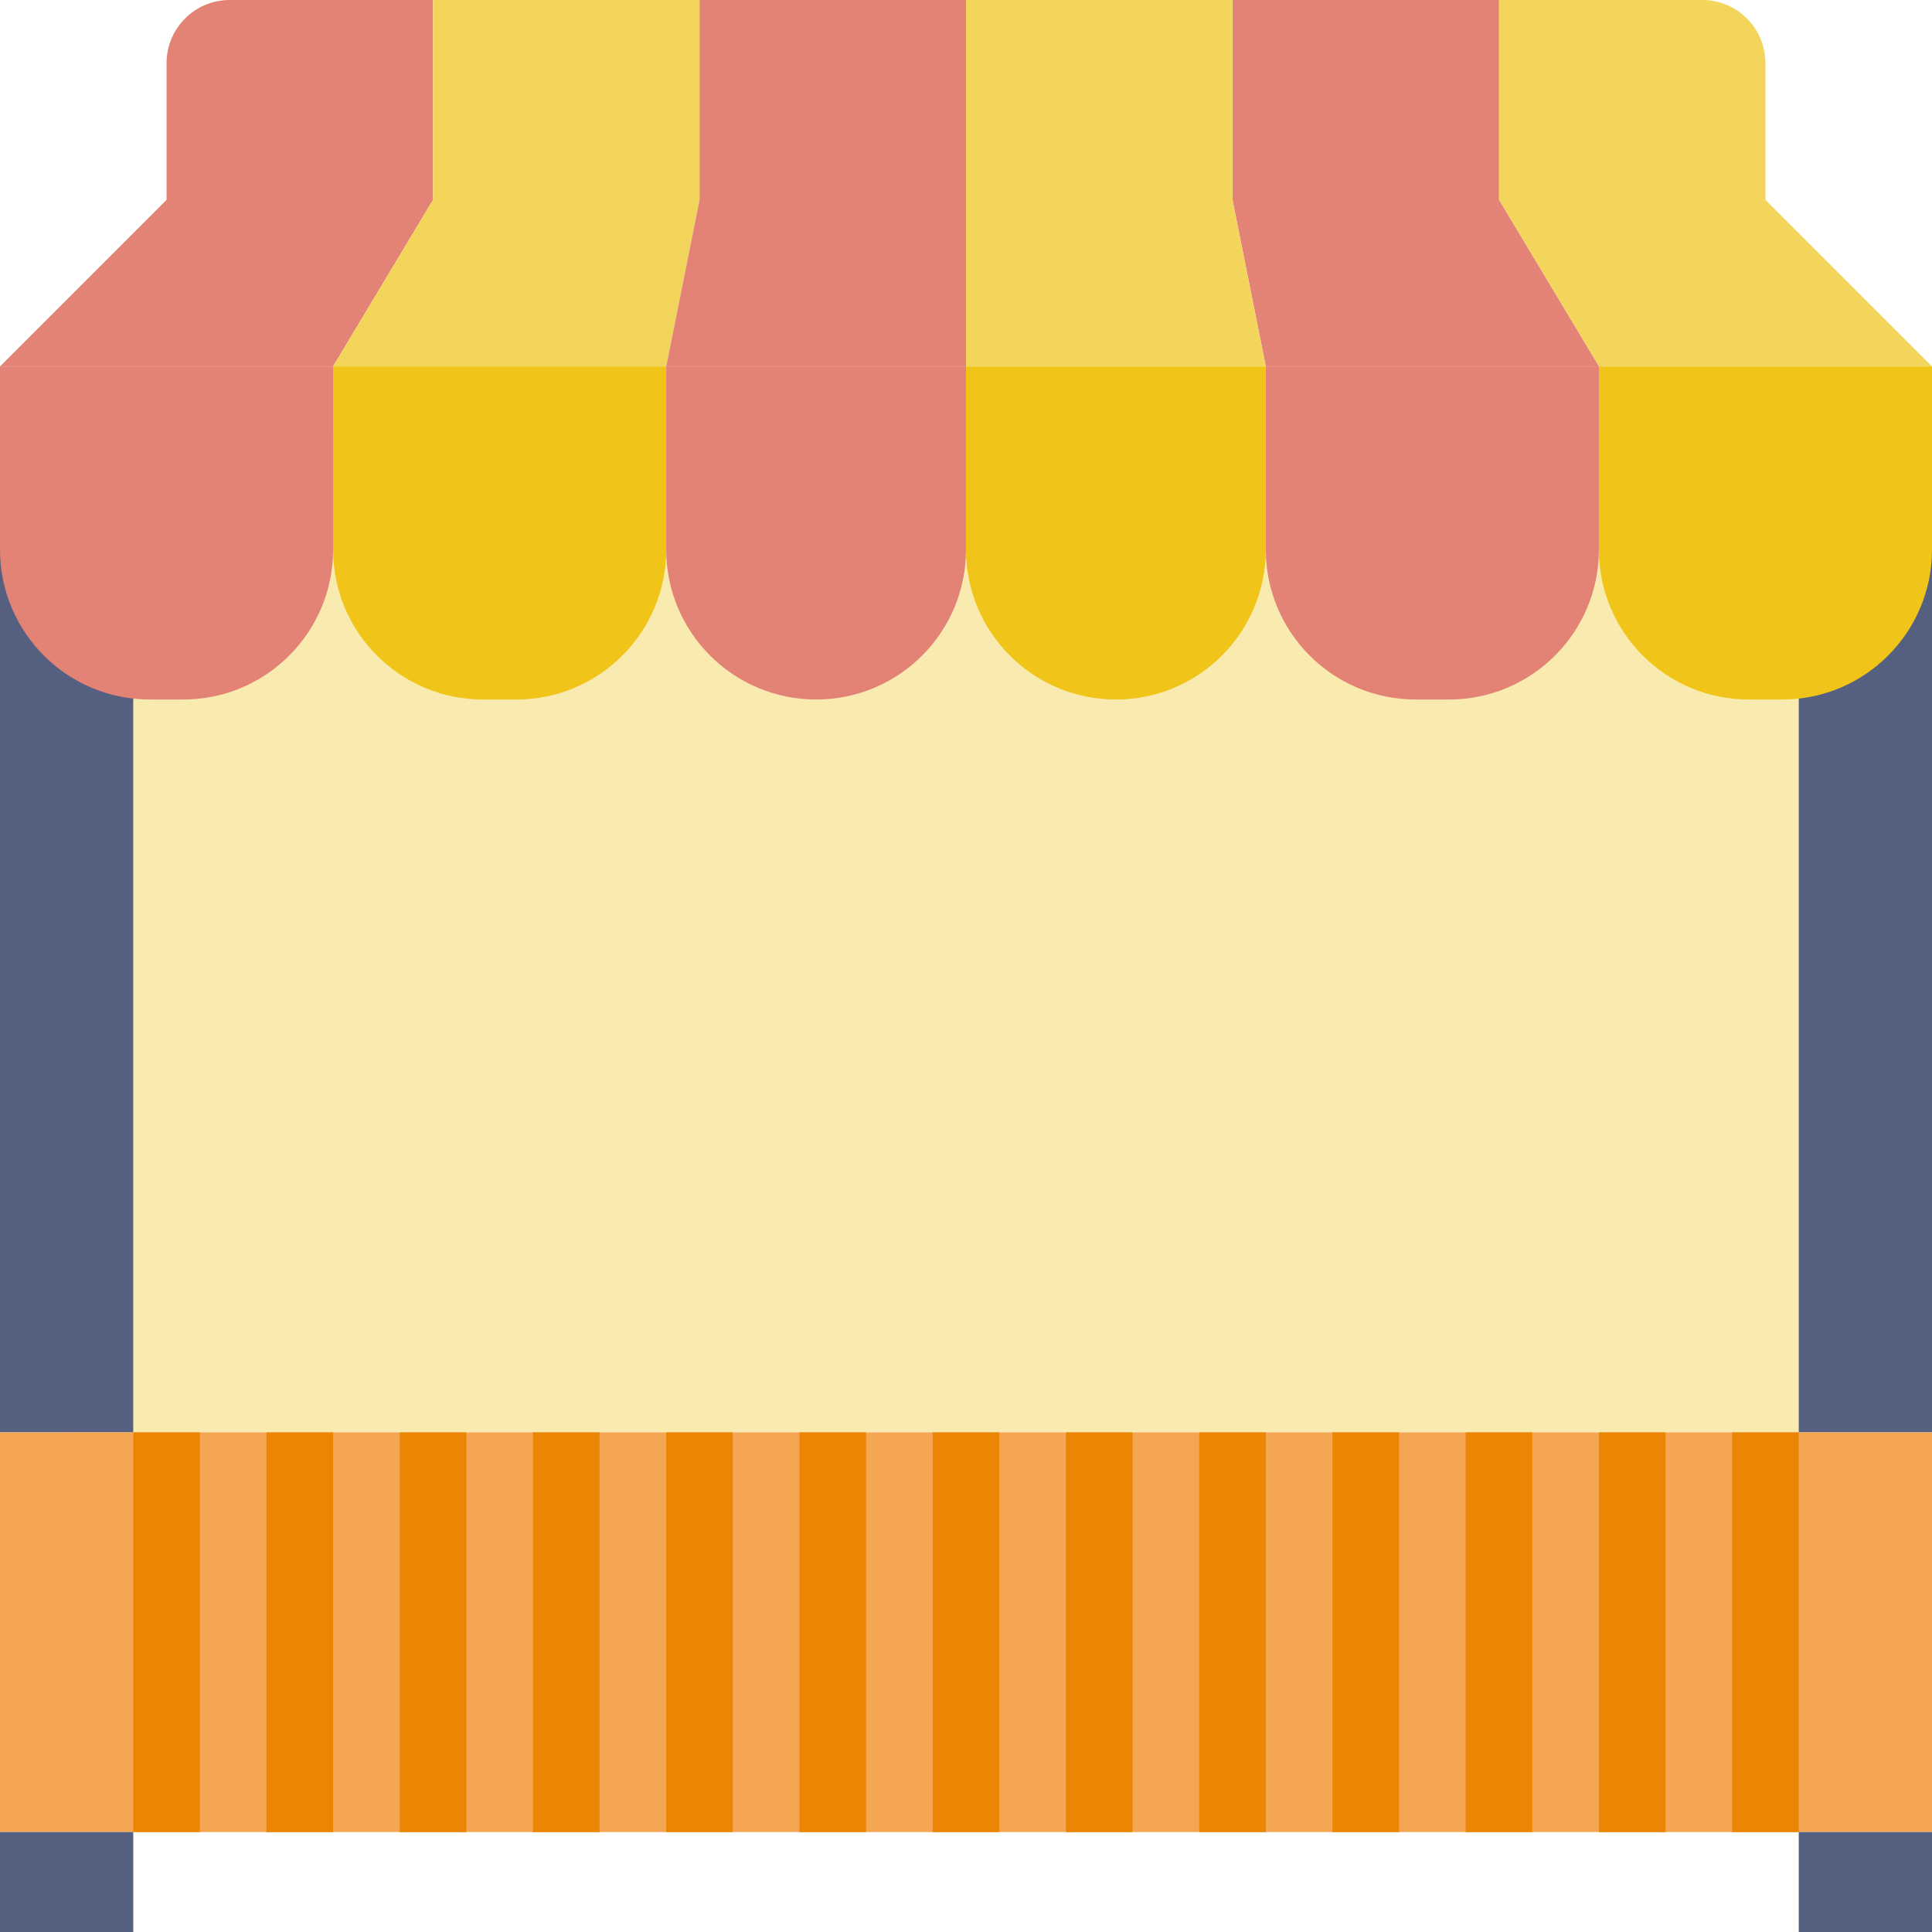 <?xml version="1.0" encoding="UTF-8"?>
<svg width="58px" height="58px" viewBox="0 0 58 58" version="1.1" xmlns="http://www.w3.org/2000/svg" xmlns:xlink="http://www.w3.org/1999/xlink">
    <!-- Generator: Sketch 44.1 (41455) - http://www.bohemiancoding.com/sketch -->
    <title>grocery</title>
    <desc>Created with Sketch.</desc>
    <defs></defs>
    <g id="Page-1" stroke="none" stroke-width="1" fill="none" fill-rule="evenodd">
        <g id="Artboard-2-Copy" transform="translate(-371, -271)" fill-rule="nonzero">
            <g id="grocery" transform="translate(371, 271)">
                <rect id="Rectangle-path" fill="#F9EAB0" x="1.999" y="13" width="53.001" height="30"></rect>
                <path d="M4,20.95 C2.267,20.755 0.841,14.591 0.276,13 L0,13 L0,43 L4,43 L4,20.95 Z" id="Shape" fill="#556080"></path>
                <path d="M57.724,15 C57.158,16.591 55.733,20.755 54,20.95 L54,43 L58,43 L58,15 L57.724,15 Z" id="Shape" fill="#556080"></path>
                <path d="M10,11 L10,11 L13,6 L13,0 L6.896,0 C5.849,0 5,0.849 5,1.896 L5,6 L0,11 L0,11 L10,11 Z" id="Shape" fill="#E38376"></path>
                <polygon id="Shape" fill="#F3D55B" points="20 11 20 11 21 6 21 0 13 0 13 6 10 11 10 11"></polygon>
                <polygon id="Shape" fill="#E38376" points="29 11 29 11 29 6 29 0 21 0 21 6 20 11 20 11"></polygon>
                <path d="M5.5,21 L4.5,21 C2.015,21 0,18.985 0,16.5 L0,11 L10,11 L10,16.5 C10,18.985 7.985,21 5.5,21 Z" id="Shape" fill="#E38376"></path>
                <path d="M15.5,21 L14.5,21 C12.015,21 10,18.985 10,16.5 L10,11 L20,11 L20,16.5 C20,18.985 17.985,21 15.5,21 Z" id="Shape" fill="#F0C419"></path>
                <path d="M43.5,21 L42.5,21 C40.015,21 38,18.985 38,16.5 L38,11 L48,11 L48,16.5 C48,18.985 45.985,21 43.5,21 Z" id="Shape" fill="#E38376"></path>
                <path d="M53.5,21 L52.5,21 C50.015,21 48,18.985 48,16.5 L48,11 L58,11 L58,16.5 C58,18.985 55.985,21 53.5,21 Z" id="Shape" fill="#F0C419"></path>
                <path d="M24.5,21 L24.5,21 C22.015,21 20,18.985 20,16.5 L20,11 L29,11 L29,16.5 C29,18.985 26.985,21 24.5,21 Z" id="Shape" fill="#E38376"></path>
                <path d="M33.5,21 L33.5,21 C31.015,21 29,18.985 29,16.5 L29,11 L38,11 L38,16.5 C38,18.985 35.985,21 33.5,21 Z" id="Shape" fill="#F0C419"></path>
                <rect id="Rectangle-path" fill="#F5A653" x="0" y="43" width="58" height="12"></rect>
                <rect id="Rectangle-path" fill="#EB8503" x="4" y="43" width="2" height="12"></rect>
                <rect id="Rectangle-path" fill="#EB8503" x="8" y="43" width="2" height="12"></rect>
                <rect id="Rectangle-path" fill="#EB8503" x="12" y="43" width="2" height="12"></rect>
                <rect id="Rectangle-path" fill="#EB8503" x="16" y="43" width="2" height="12"></rect>
                <rect id="Rectangle-path" fill="#EB8503" x="20" y="43" width="2" height="12"></rect>
                <rect id="Rectangle-path" fill="#EB8503" x="24" y="43" width="2" height="12"></rect>
                <rect id="Rectangle-path" fill="#EB8503" x="28" y="43" width="2" height="12"></rect>
                <rect id="Rectangle-path" fill="#EB8503" x="32" y="43" width="2" height="12"></rect>
                <rect id="Rectangle-path" fill="#EB8503" x="36" y="43" width="2" height="12"></rect>
                <rect id="Rectangle-path" fill="#EB8503" x="40" y="43" width="2" height="12"></rect>
                <rect id="Rectangle-path" fill="#EB8503" x="44" y="43" width="2" height="12"></rect>
                <rect id="Rectangle-path" fill="#EB8503" x="48" y="43" width="2" height="12"></rect>
                <rect id="Rectangle-path" fill="#EB8503" x="52" y="43" width="2" height="12"></rect>
                <rect id="Rectangle-path" fill="#556080" x="0" y="55" width="4" height="3"></rect>
                <rect id="Rectangle-path" fill="#556080" x="54" y="55" width="4" height="3"></rect>
                <path d="M48,11 L48,11 L45,6 L45,0 L51.104,0 C52.151,0 53,0.849 53,1.896 L53,6 L58,11 L58,11 L48,11 Z" id="Shape" fill="#F3D55B"></path>
                <polygon id="Shape" fill="#E38376" points="38 11 38 11 37 6 37 0 45 0 45 6 48 11 48 11"></polygon>
                <polygon id="Shape" fill="#F3D55B" points="29 11 29 11 29 6 29 0 37 0 37 6 38 11 38 11"></polygon>
            </g>
        </g>
    </g>
</svg>